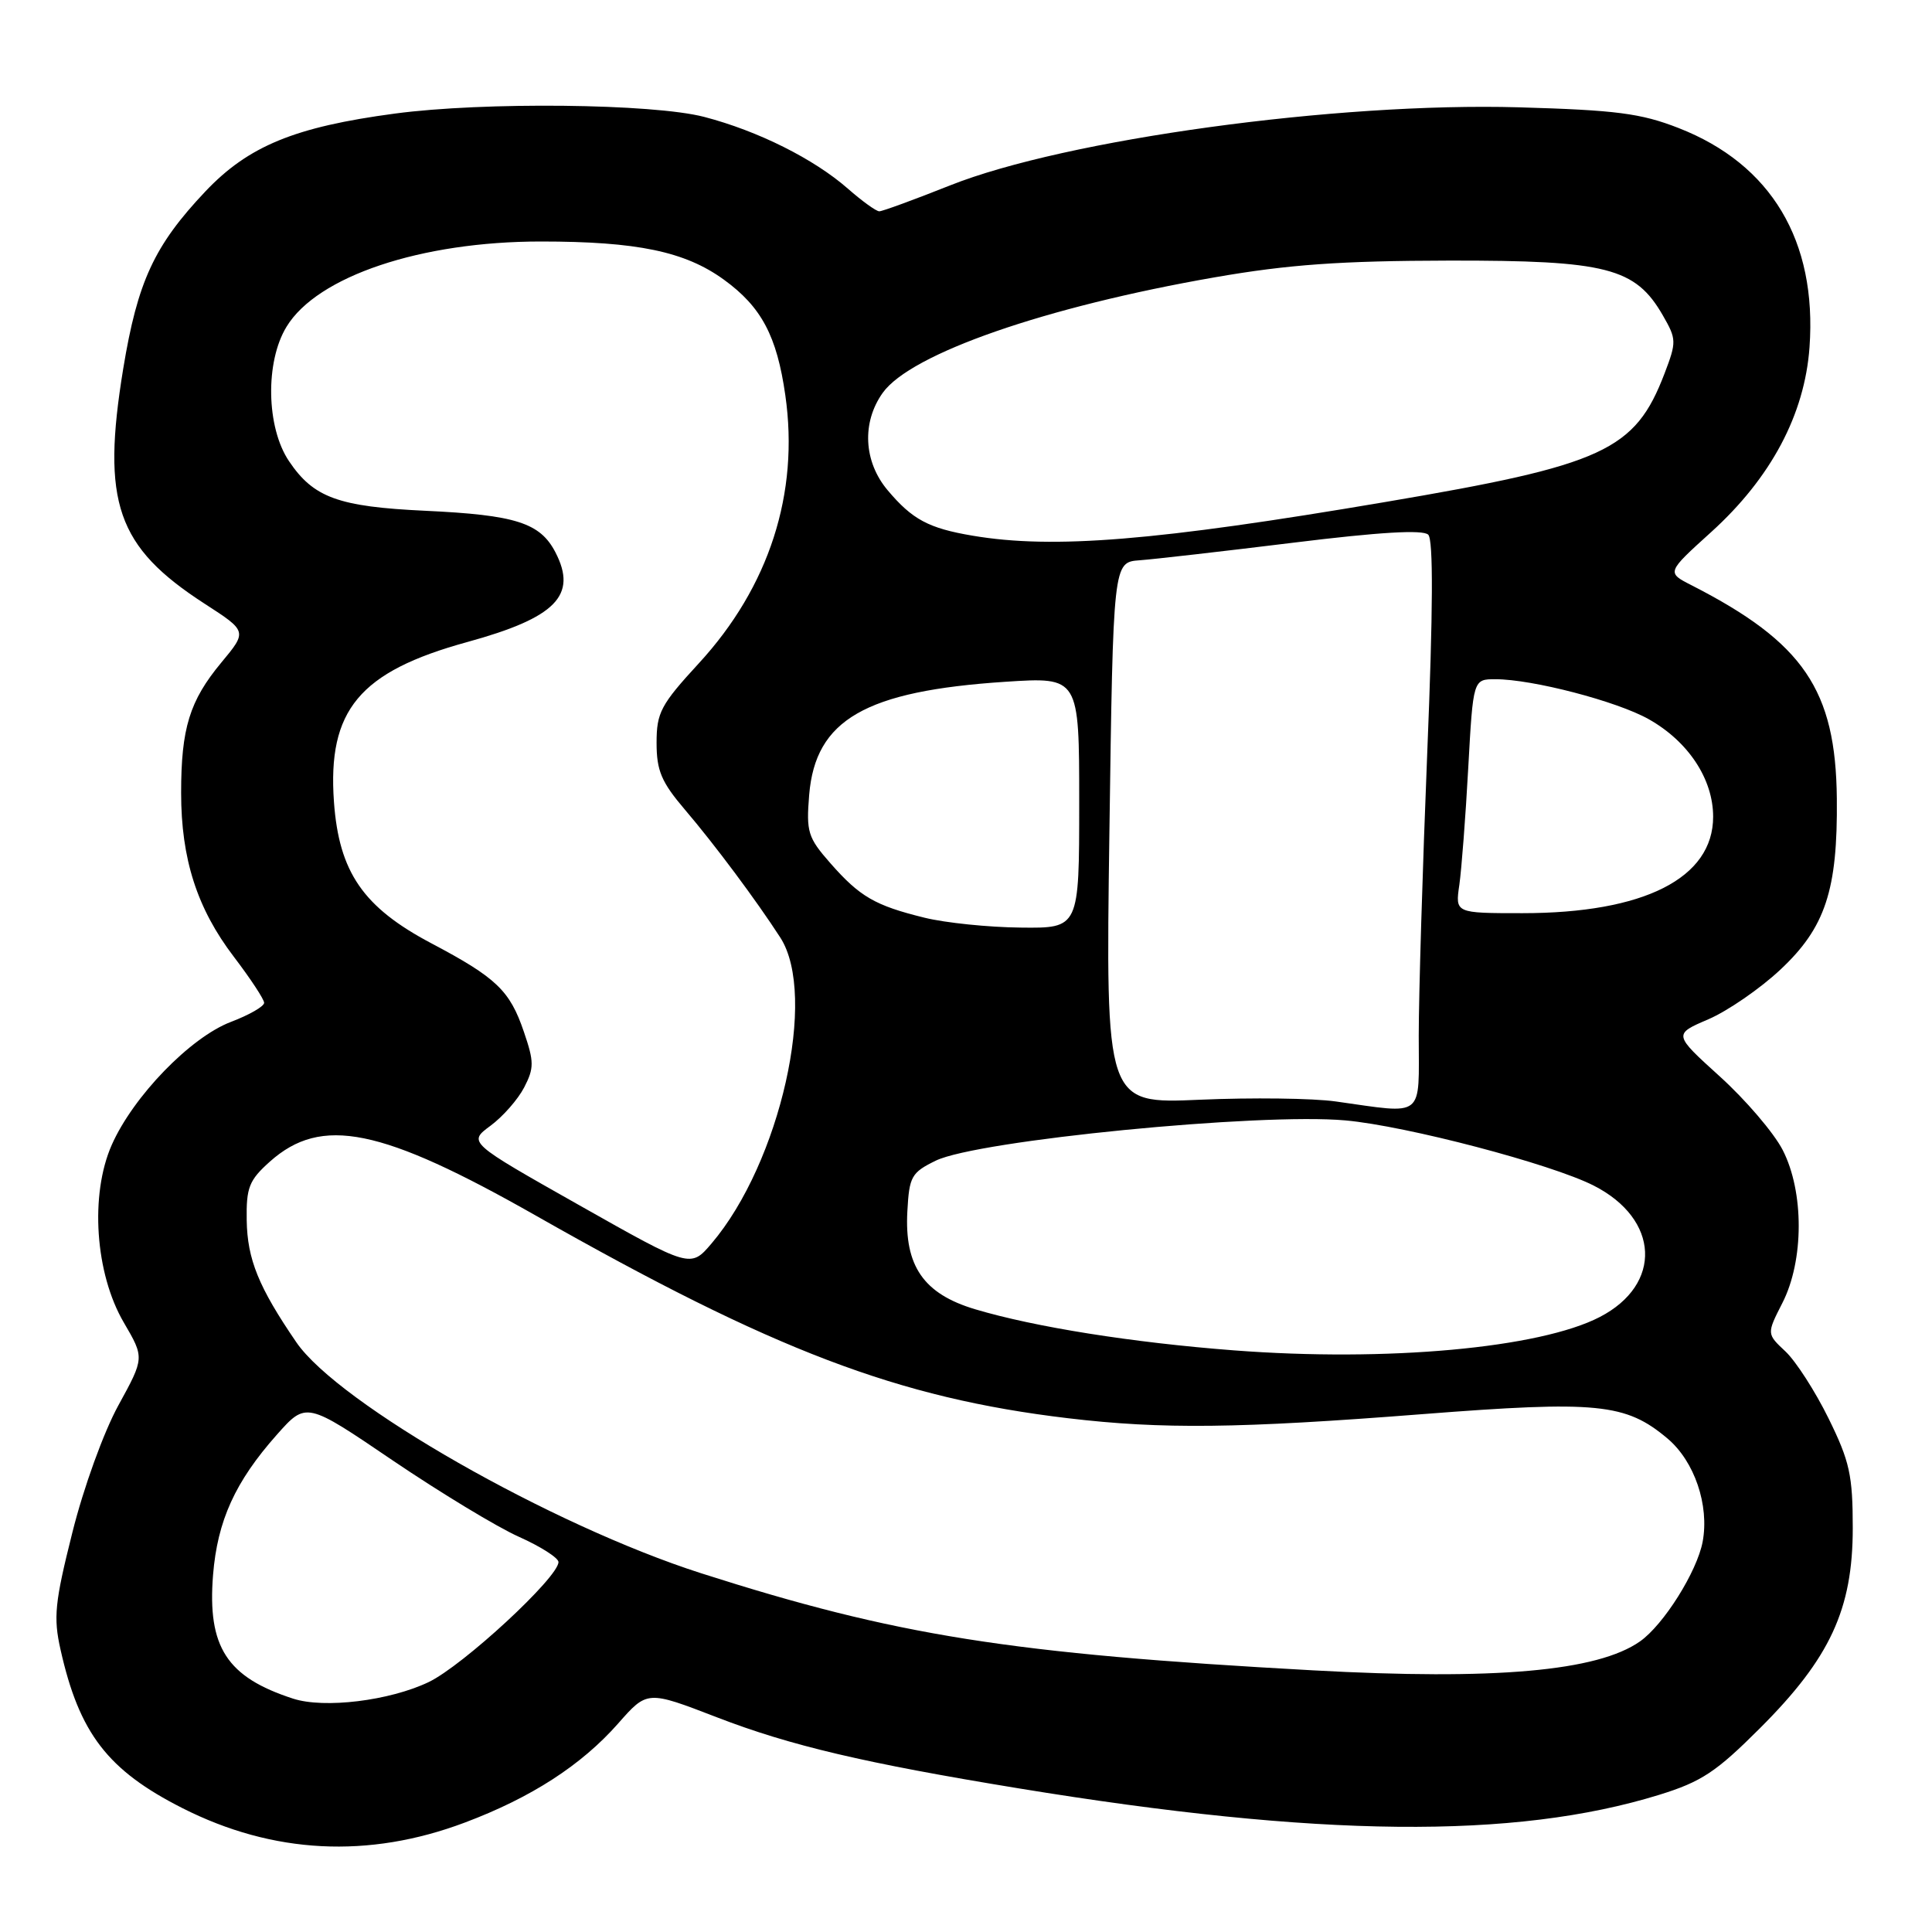 <?xml version="1.0" encoding="UTF-8" standalone="no"?>
<!DOCTYPE svg PUBLIC "-//W3C//DTD SVG 1.1//EN" "http://www.w3.org/Graphics/SVG/1.1/DTD/svg11.dtd" >
<svg xmlns="http://www.w3.org/2000/svg" xmlns:xlink="http://www.w3.org/1999/xlink" version="1.1" viewBox="0 0 256 256">
 <g >
 <path fill="currentColor"
d=" M 61.59 241.50 C 70.40 238.19 77.04 233.89 81.90 228.38 C 85.76 223.99 85.76 223.99 94.99 227.55 C 104.73 231.31 114.54 233.62 135.00 236.97 C 174.76 243.48 200.68 243.74 219.83 237.83 C 225.46 236.09 227.40 234.80 233.22 228.98 C 242.50 219.71 245.50 213.23 245.50 202.48 C 245.50 195.47 245.09 193.63 242.29 187.94 C 240.53 184.36 237.96 180.37 236.59 179.08 C 234.09 176.74 234.09 176.74 236.17 172.66 C 239.05 167.03 239.06 157.91 236.21 152.37 C 235.04 150.10 231.30 145.73 227.90 142.65 C 221.72 137.05 221.72 137.05 226.37 135.06 C 228.92 133.96 233.21 131.01 235.88 128.51 C 241.87 122.92 243.51 117.95 243.39 105.82 C 243.25 91.42 238.98 85.14 224.16 77.56 C 220.82 75.86 220.82 75.86 226.73 70.51 C 234.66 63.33 239.13 54.93 239.77 46.01 C 240.78 31.92 234.70 21.75 222.41 16.96 C 217.42 15.01 214.12 14.59 201.26 14.22 C 177.14 13.53 141.22 18.47 125.88 24.57 C 121.13 26.46 116.92 28.00 116.51 28.00 C 116.10 28.00 114.23 26.65 112.35 25.00 C 107.86 21.06 100.42 17.34 93.31 15.49 C 86.51 13.72 64.06 13.48 52.32 15.05 C 39.05 16.82 32.91 19.35 27.21 25.37 C 20.44 32.53 18.23 37.30 16.33 48.84 C 13.42 66.58 15.46 72.46 27.12 80.00 C 32.77 83.65 32.77 83.65 29.32 87.80 C 25.12 92.86 24.00 96.50 24.00 105.06 C 24.00 113.81 26.11 120.38 30.98 126.77 C 33.19 129.67 35.00 132.42 35.00 132.88 C 35.00 133.35 33.02 134.49 30.59 135.41 C 25.22 137.46 17.65 145.28 14.81 151.70 C 11.89 158.30 12.60 168.75 16.41 175.25 C 19.14 179.92 19.14 179.92 15.69 186.21 C 13.74 189.76 11.07 197.12 9.58 203.10 C 7.26 212.33 7.06 214.32 8.02 218.58 C 10.50 229.67 14.27 234.57 24.16 239.58 C 36.15 245.66 48.82 246.31 61.59 241.50 Z  M 38.84 225.08 C 30.05 222.23 27.47 218.24 28.23 208.69 C 28.81 201.50 31.16 196.33 36.68 190.11 C 40.57 185.73 40.57 185.73 52.03 193.51 C 58.34 197.78 65.86 202.34 68.75 203.63 C 71.64 204.92 74.00 206.43 74.00 206.98 C 74.00 209.01 61.35 220.71 56.79 222.89 C 51.61 225.36 42.97 226.42 38.84 225.08 Z  M 174.00 221.33 C 133.76 219.12 118.79 216.74 92.92 208.47 C 73.09 202.12 44.84 186.01 39.26 177.85 C 34.27 170.56 32.77 166.86 32.69 161.69 C 32.62 157.35 33.00 156.39 35.76 153.92 C 42.60 147.82 50.49 149.42 71.05 161.10 C 102.50 178.96 118.99 185.24 141.50 187.92 C 153.94 189.40 164.09 189.29 188.50 187.38 C 211.66 185.58 215.41 185.95 220.94 190.60 C 224.53 193.62 226.51 199.45 225.61 204.29 C 224.86 208.26 220.43 215.31 217.30 217.50 C 211.67 221.45 198.07 222.65 174.00 221.33 Z  M 163.50 178.93 C 150.03 177.90 137.10 175.84 129.20 173.48 C 122.38 171.44 119.83 167.75 120.23 160.50 C 120.48 155.88 120.77 155.37 124.00 153.79 C 129.52 151.11 166.93 147.43 178.28 148.46 C 186.37 149.19 205.55 154.23 211.18 157.10 C 219.91 161.54 220.31 170.20 211.98 174.51 C 204.00 178.64 183.76 180.48 163.50 178.93 Z  M 76.76 159.70 C 62.01 151.37 62.01 151.37 64.99 149.17 C 66.63 147.96 68.64 145.67 69.46 144.08 C 70.78 141.52 70.78 140.70 69.41 136.70 C 67.56 131.25 65.76 129.54 57.17 125.00 C 48.12 120.22 44.92 115.57 44.25 106.25 C 43.38 94.10 47.63 89.00 61.89 85.08 C 73.65 81.85 76.55 78.90 73.60 73.19 C 71.57 69.27 68.34 68.24 56.34 67.68 C 44.83 67.14 41.54 65.94 38.29 61.10 C 35.28 56.63 35.12 47.95 37.97 43.29 C 42.04 36.60 55.78 32.00 71.66 32.00 C 84.42 32.00 90.76 33.32 95.91 37.05 C 100.89 40.66 102.94 44.51 104.06 52.38 C 105.92 65.36 101.92 77.76 92.60 87.89 C 87.55 93.38 87.00 94.42 87.00 98.43 C 87.00 102.12 87.64 103.63 90.75 107.28 C 94.70 111.91 100.21 119.30 103.40 124.24 C 108.36 131.95 103.39 154.06 94.28 164.77 C 91.50 168.03 91.50 168.03 76.76 159.70 Z  M 177.00 145.95 C 173.97 145.52 165.88 145.42 159.00 145.72 C 146.50 146.27 146.50 146.27 147.00 110.39 C 147.50 74.50 147.50 74.50 151.00 74.24 C 152.93 74.10 162.09 73.05 171.37 71.91 C 182.78 70.50 188.56 70.16 189.25 70.85 C 189.93 71.53 189.89 80.85 189.12 99.68 C 188.50 114.98 187.99 131.89 187.99 137.25 C 188.00 148.33 188.90 147.62 177.00 145.95 Z  M 122.50 121.60 C 115.94 119.99 113.93 118.82 110.03 114.38 C 107.04 110.98 106.82 110.24 107.22 105.32 C 108.05 95.36 114.65 91.56 133.21 90.34 C 143.00 89.70 143.00 89.70 143.00 106.35 C 143.00 123.00 143.00 123.00 135.25 122.91 C 130.99 122.87 125.25 122.28 122.50 121.60 Z  M 193.37 117.25 C 193.66 115.19 194.20 108.21 194.55 101.75 C 195.20 90.00 195.20 90.00 198.15 90.00 C 203.05 90.00 214.25 92.92 218.47 95.30 C 223.71 98.25 227.00 103.23 227.00 108.22 C 227.00 116.37 217.83 121.00 201.73 121.00 C 192.82 121.00 192.82 121.00 193.37 117.25 Z  M 128.87 70.98 C 123.05 70.00 120.88 68.84 117.61 64.95 C 114.43 61.17 114.17 55.98 116.96 52.06 C 120.66 46.86 138.52 40.65 161.00 36.74 C 170.72 35.05 177.62 34.56 192.00 34.53 C 212.90 34.50 216.70 35.47 220.34 41.80 C 222.15 44.94 222.16 45.30 220.56 49.49 C 216.65 59.71 212.54 61.61 183.55 66.52 C 153.21 71.67 139.55 72.79 128.87 70.98 Z "/>
</g>
</svg>
